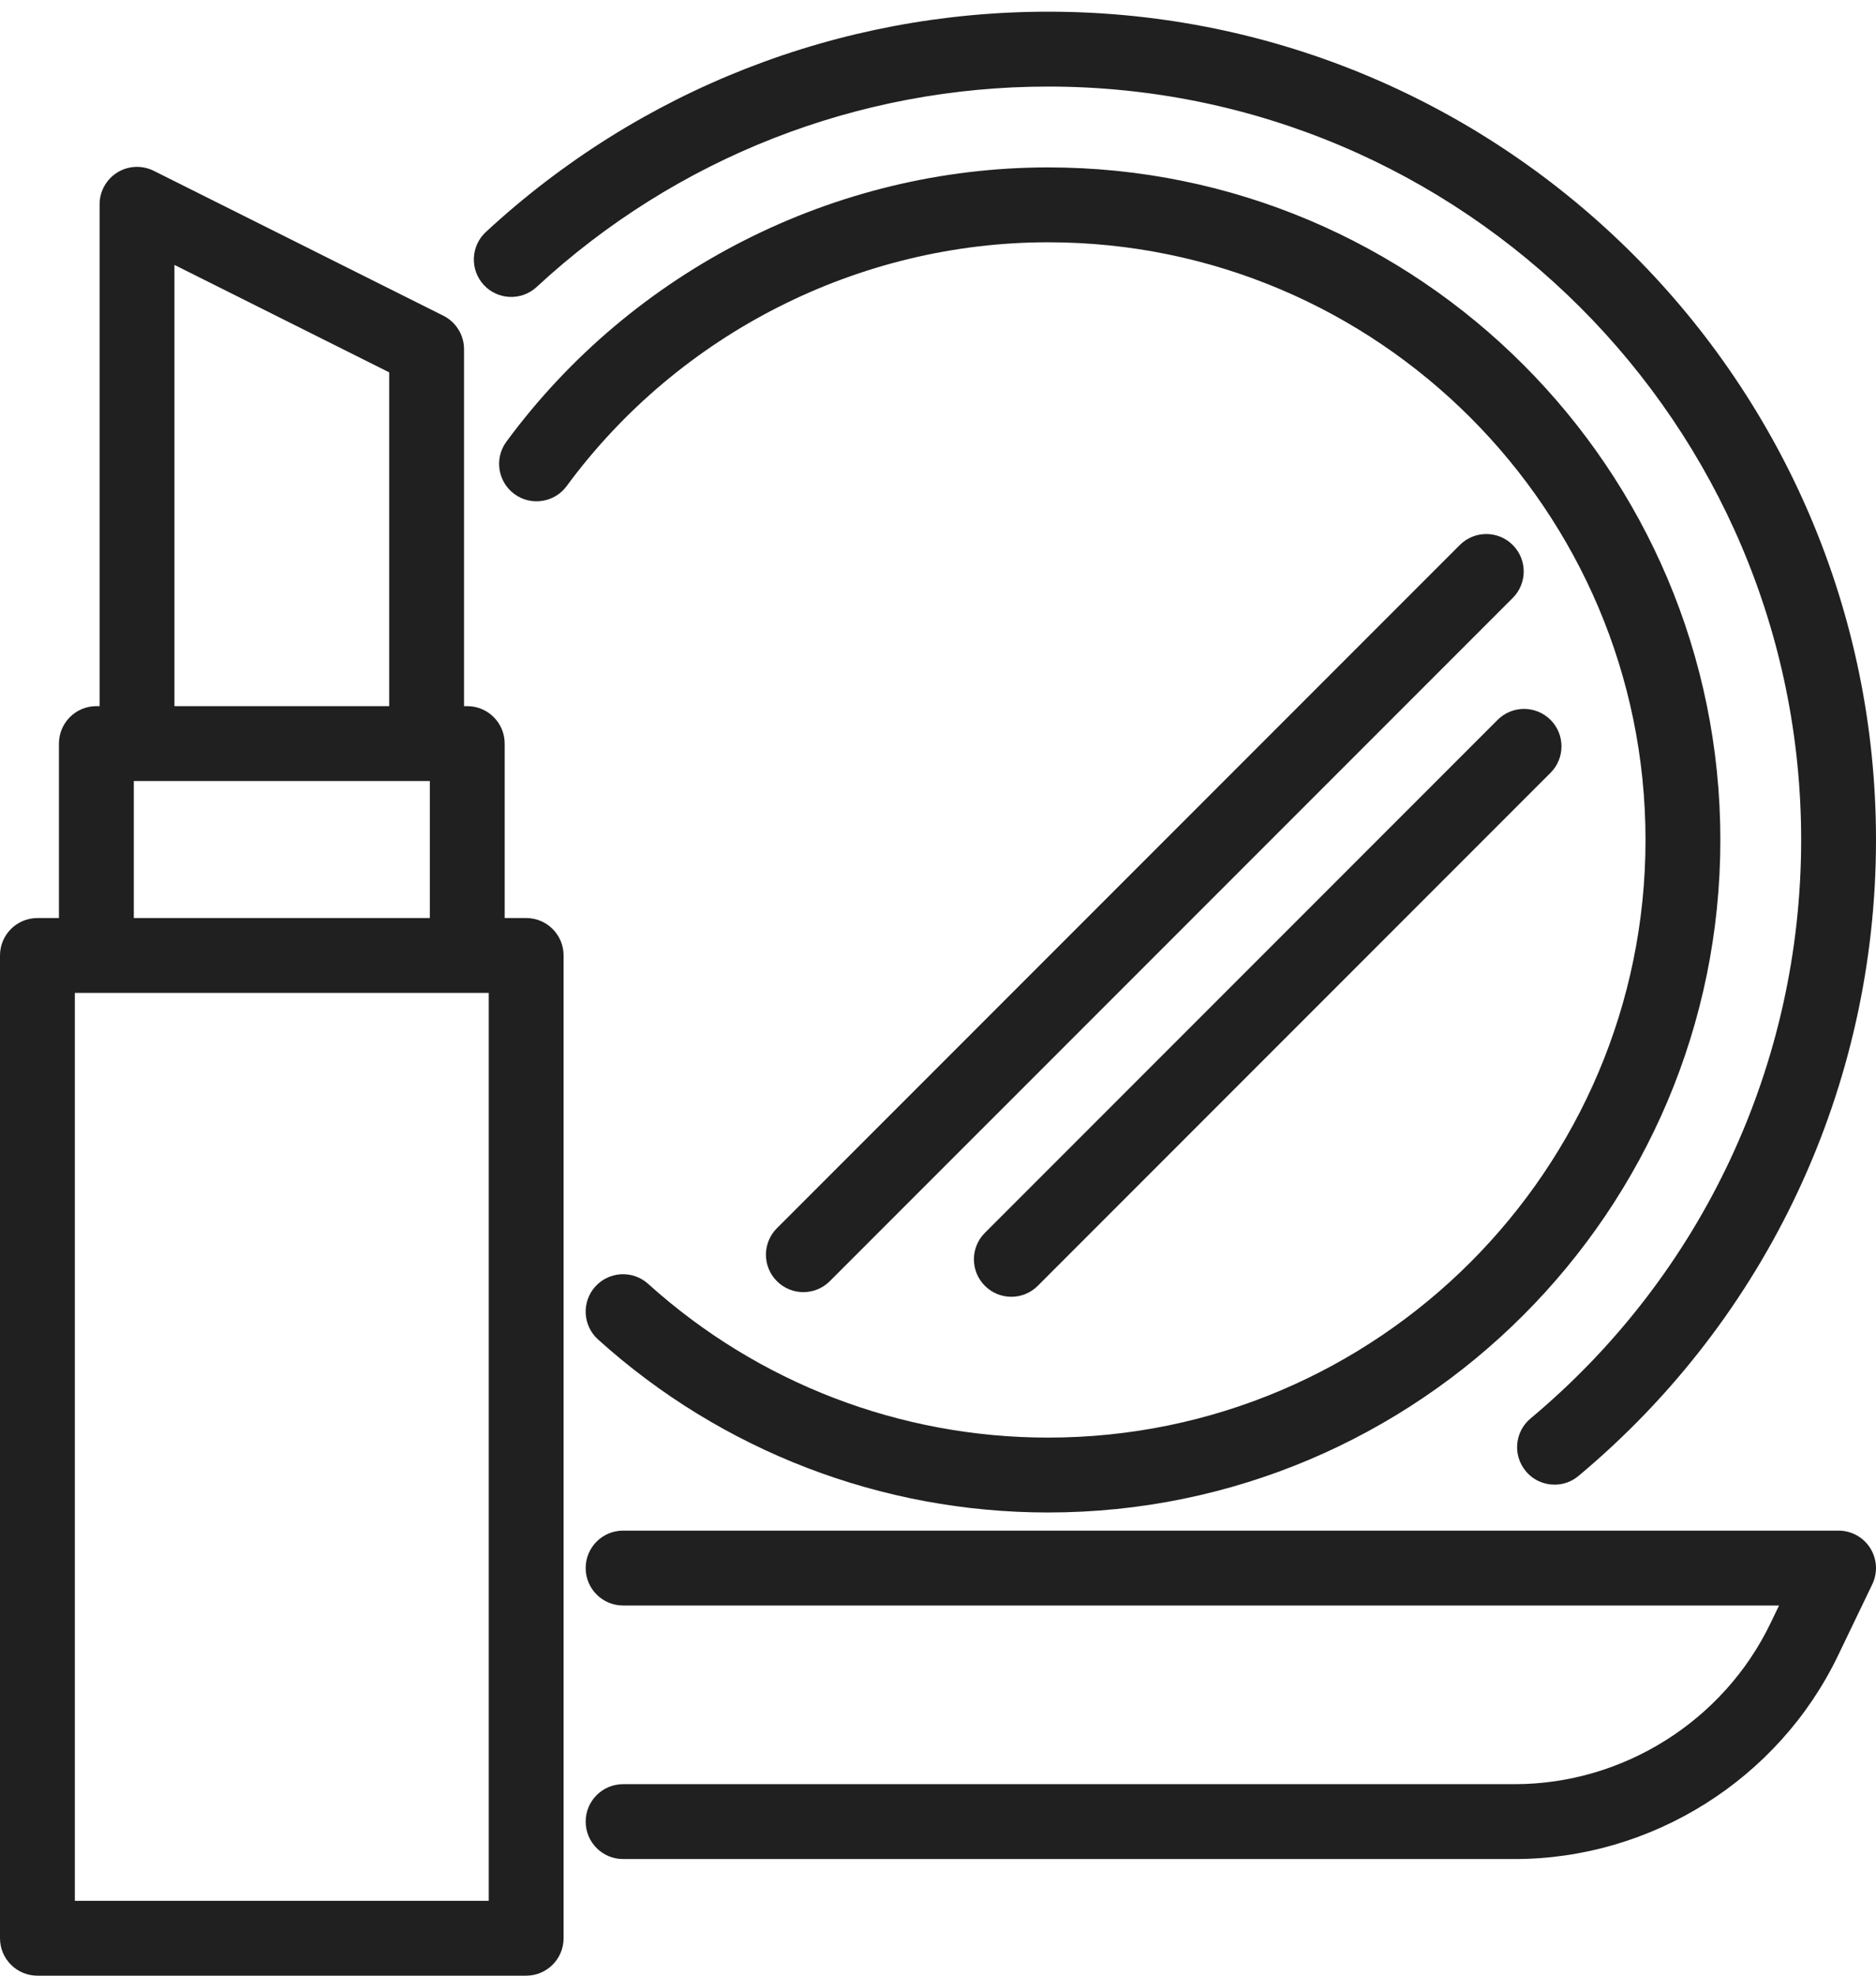 <svg width="57" height="60" viewBox="0 0 57 60" fill="none" xmlns="http://www.w3.org/2000/svg">
<path d="M15.987 27.88H15.334V22.582C15.334 21.954 14.825 21.445 14.197 21.445H14.099V10.605C14.099 10.175 13.856 9.781 13.471 9.588L4.672 5.188C4.319 5.012 3.901 5.03 3.566 5.237C3.23 5.445 3.026 5.811 3.026 6.205V21.445H2.929C2.3 21.445 1.791 21.954 1.791 22.582V27.88H1.137C0.509 27.88 0 28.389 0 29.017V58.863C0 59.491 0.509 60 1.137 60H15.987C16.615 60 17.124 59.491 17.124 58.863V29.017C17.124 28.389 16.616 27.88 15.987 27.88ZM5.3 8.045L11.825 11.308V21.445H5.3V8.045ZM4.066 23.719H13.06V27.88H4.066V23.719ZM14.85 57.726H2.274V30.154H14.85V57.726Z" fill="#202020"/>
<path d="M55.863 46.484H18.932C18.304 46.484 17.795 46.993 17.795 47.621C17.795 48.249 18.304 48.758 18.932 48.758H54.054L53.794 49.298C52.365 52.266 49.314 54.184 46.021 54.184H18.932C18.304 54.184 17.795 54.693 17.795 55.321C17.795 55.949 18.304 56.458 18.932 56.458H46.021C50.183 56.458 54.038 54.035 55.843 50.284L56.887 48.114C57.057 47.761 57.033 47.347 56.825 47.016C56.617 46.685 56.254 46.484 55.863 46.484Z" fill="#202020"/>
<path d="M16.306 8.715C20.546 4.79 26.065 2.629 31.847 2.629C44.462 2.629 54.726 12.892 54.726 25.508C54.726 32.309 51.729 38.713 46.504 43.078C46.021 43.481 45.957 44.197 46.36 44.679C46.585 44.949 46.907 45.088 47.233 45.088C47.49 45.088 47.749 45.001 47.961 44.823C53.706 40.025 57 32.985 57 25.508C57 11.638 45.716 0.355 31.847 0.355C25.49 0.355 19.423 2.731 14.761 7.047C14.301 7.473 14.273 8.193 14.7 8.654C15.126 9.114 15.845 9.142 16.306 8.715Z" fill="#202020"/>
<path d="M31.846 7.358C41.855 7.358 49.997 15.5 49.997 25.508C49.997 35.516 41.855 43.659 31.846 43.659C27.347 43.659 23.031 42 19.693 38.99C19.227 38.569 18.508 38.606 18.087 39.072C17.667 39.538 17.704 40.258 18.17 40.678C21.926 44.067 26.783 45.933 31.846 45.933C43.108 45.933 52.271 36.77 52.271 25.508C52.271 14.246 43.108 5.084 31.846 5.084C25.378 5.084 19.225 8.198 15.386 13.414C15.014 13.919 15.123 14.631 15.628 15.003C16.134 15.375 16.846 15.267 17.218 14.761C20.63 10.126 26.098 7.358 31.846 7.358Z" fill="#202020"/>
<path d="M44.355 16.551L23.605 37.3C23.161 37.745 23.161 38.464 23.605 38.908C23.827 39.13 24.119 39.241 24.409 39.241C24.7 39.241 24.991 39.13 25.213 38.908L45.963 18.159C46.407 17.715 46.407 16.995 45.963 16.551C45.519 16.107 44.799 16.107 44.355 16.551Z" fill="#202020"/>
<path d="M29.924 37.441C29.48 37.885 29.48 38.605 29.924 39.049C30.146 39.271 30.437 39.382 30.728 39.382C31.019 39.382 31.31 39.271 31.532 39.049L47.111 23.47C47.555 23.026 47.555 22.306 47.111 21.862C46.666 21.418 45.947 21.418 45.503 21.862L29.924 37.441Z" fill="#202020"/>
</svg>
